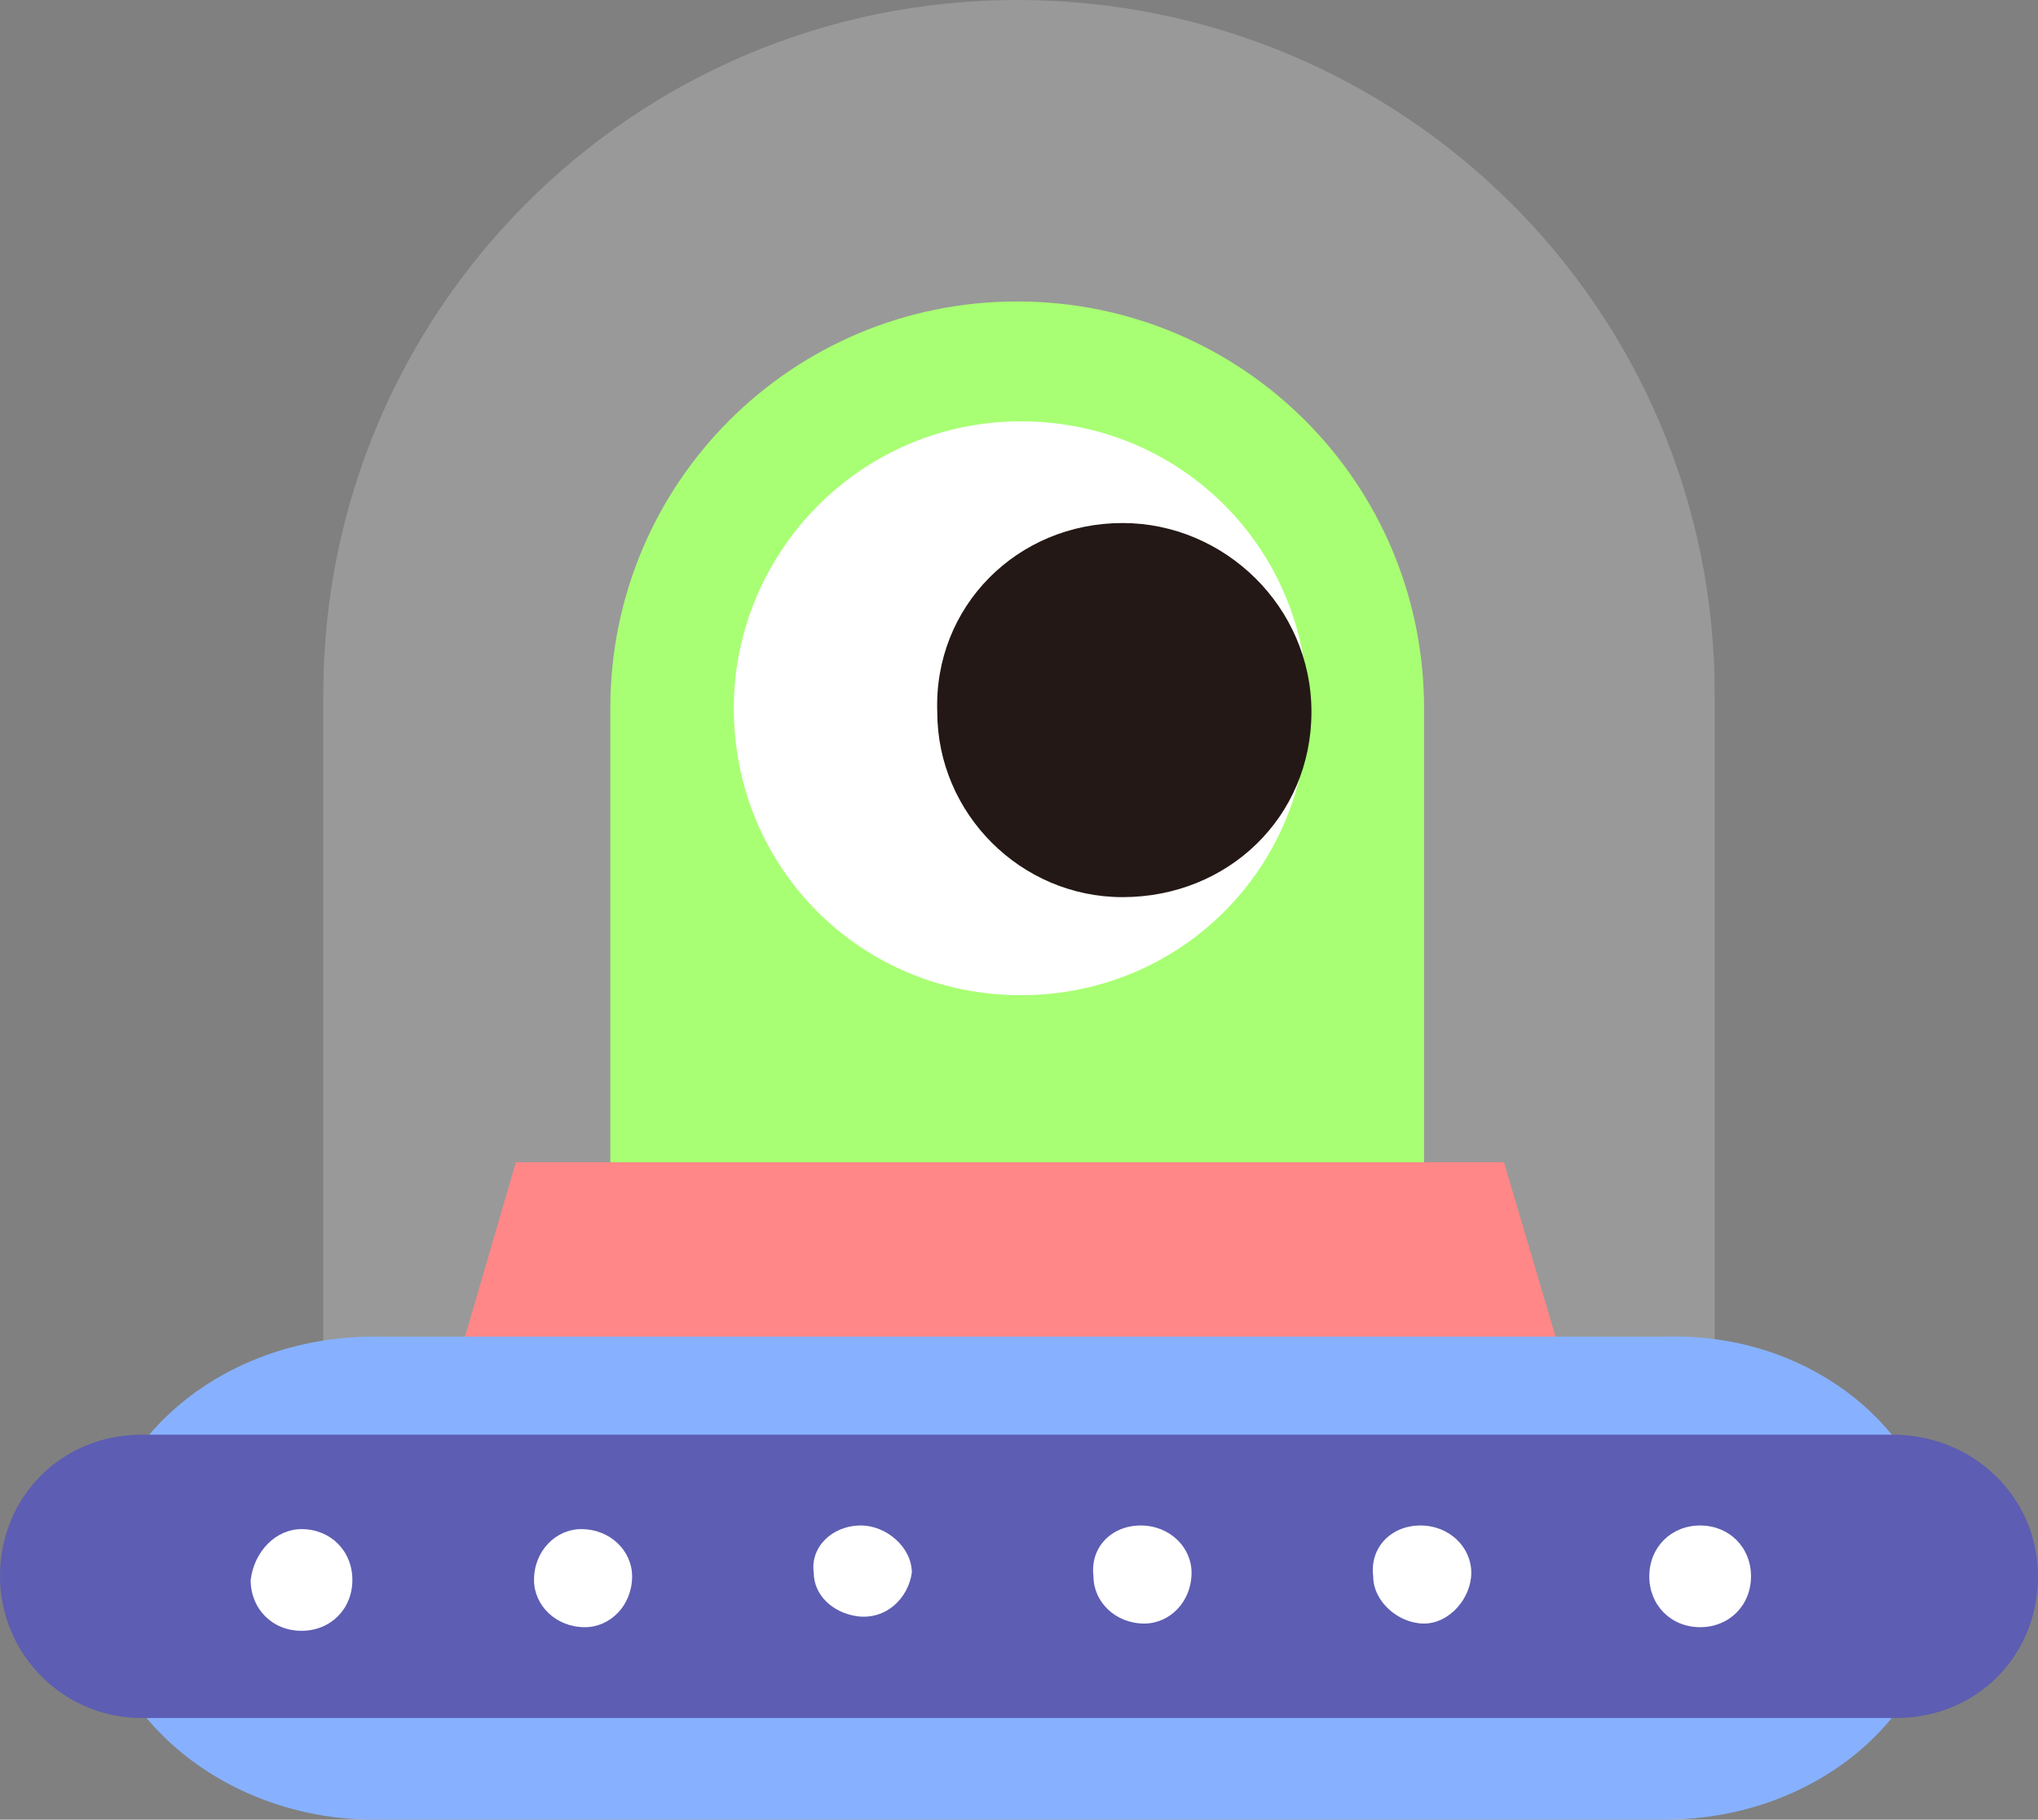 <?xml version="1.0" encoding="utf-8"?>
<!-- Generator: Adobe Illustrator 22.1.0, SVG Export Plug-In . SVG Version: 6.00 Build 0)  -->
<svg version="1.1" id="圖層_1" xmlns="http://www.w3.org/2000/svg" xmlns:xlink="http://www.w3.org/1999/xlink" x="0px" y="0px"
	 viewBox="0 0 56.1 50.1" style="enable-background:new 0 0 56.1 50.1;" xml:space="preserve">
<rect x="0" y="0" width="56.1" height="50.1" fill="#808080" stroke="none"/>
<path style="opacity:0.2;fill:#FFFFFF;enable-background:new    ;" d="M47.2,38.5V19.1C47.2,8.5,38.6,0,28,0S8.9,8.6,8.9,19.1v19.4
	H47.2z"/>
<path style="fill:#A8FF73;" d="M39.2,38.8C39.2,45,34.2,50,28,50l0,0c-6.2,0-11.2-5-11.2-11.2V19.5c0-6.2,5-11.2,11.2-11.2l0,0l0,0
	c6.2,0,11.2,5,11.2,11.2l0,0V38.8z"/>
<path style="fill:#FFFFFF;" d="M28.1,11.6c4.4,0,7.9,3.5,7.9,7.9s-3.5,7.9-7.9,7.9s-7.9-3.5-7.9-7.9l0,0
	C20.2,15.2,23.7,11.6,28.1,11.6z"/>
<path style="fill:#231815;" d="M30.9,14.4c2.8,0,5.2,2.3,5.2,5.2s-2.3,5.1-5.2,5.1c-2.8,0-5.1-2.3-5.1-5.1l0,0
	C25.7,16.7,28,14.4,30.9,14.4L30.9,14.4z"/>
<polygon style="fill:#FF8787;" points="43.5,39.1 12.1,39.2 14.2,32 41.4,32 "/>
<path style="fill:#87B1FF;" d="M53.5,43.4c0,3.7-3.4,6.7-7.7,6.7H10.3c-4.2,0-7.7-3-7.7-6.6l0,0c0-3.7,3.4-6.7,7.7-6.7h35.6
	C50.1,36.7,53.5,39.7,53.5,43.4L53.5,43.4z"/>
<path style="fill:#5D5DB3;" d="M56.1,43.4c0,2.2-1.7,3.9-3.9,3.9l0,0H3.9c-2.2,0-3.9-1.8-3.9-3.9l0,0c0-2.2,1.7-3.9,3.9-3.9h48.2
	C54.3,39.5,56.1,41.2,56.1,43.4L56.1,43.4L56.1,43.4z"/>
<path style="fill:#FFFFFF;" d="M8.3,42.1c0.8,0,1.4,0.6,1.4,1.4c0,0.8-0.6,1.4-1.4,1.4c-0.8,0-1.4-0.6-1.4-1.4l0,0
	C7,42.7,7.6,42.1,8.3,42.1z"/>
<path style="fill:#FFFFFF;" d="M16,42.1c0.8,0,1.4,0.6,1.4,1.3c0,0.8-0.6,1.4-1.3,1.4c-0.8,0-1.4-0.6-1.4-1.3l0,0
	C14.7,42.7,15.3,42.1,16,42.1z"/>
<path style="fill:#FFFFFF;" d="M23.7,42c0.7,0,1.4,0.6,1.4,1.3l0,0c-0.1,0.7-0.7,1.3-1.5,1.2c-0.7-0.1-1.2-0.6-1.2-1.2
	C22.3,42.6,22.9,42,23.7,42L23.7,42z"/>
<path style="fill:#FFFFFF;" d="M31.4,42c0.8,0,1.4,0.6,1.4,1.3c0,0.8-0.6,1.4-1.3,1.4c-0.8,0-1.4-0.6-1.4-1.3l0,0
	C30,42.6,30.6,42,31.4,42z"/>
<path style="fill:#FFFFFF;" d="M39.1,42c0.8,0,1.4,0.6,1.4,1.3s-0.6,1.4-1.3,1.4s-1.4-0.6-1.4-1.3l0,0C37.7,42.6,38.3,42,39.1,42z"
	/>
<path style="fill:#FFFFFF;" d="M46.8,42c0.8,0,1.4,0.6,1.4,1.4s-0.6,1.4-1.4,1.4s-1.4-0.6-1.4-1.4S46,42,46.8,42L46.8,42z"/>
</svg>
